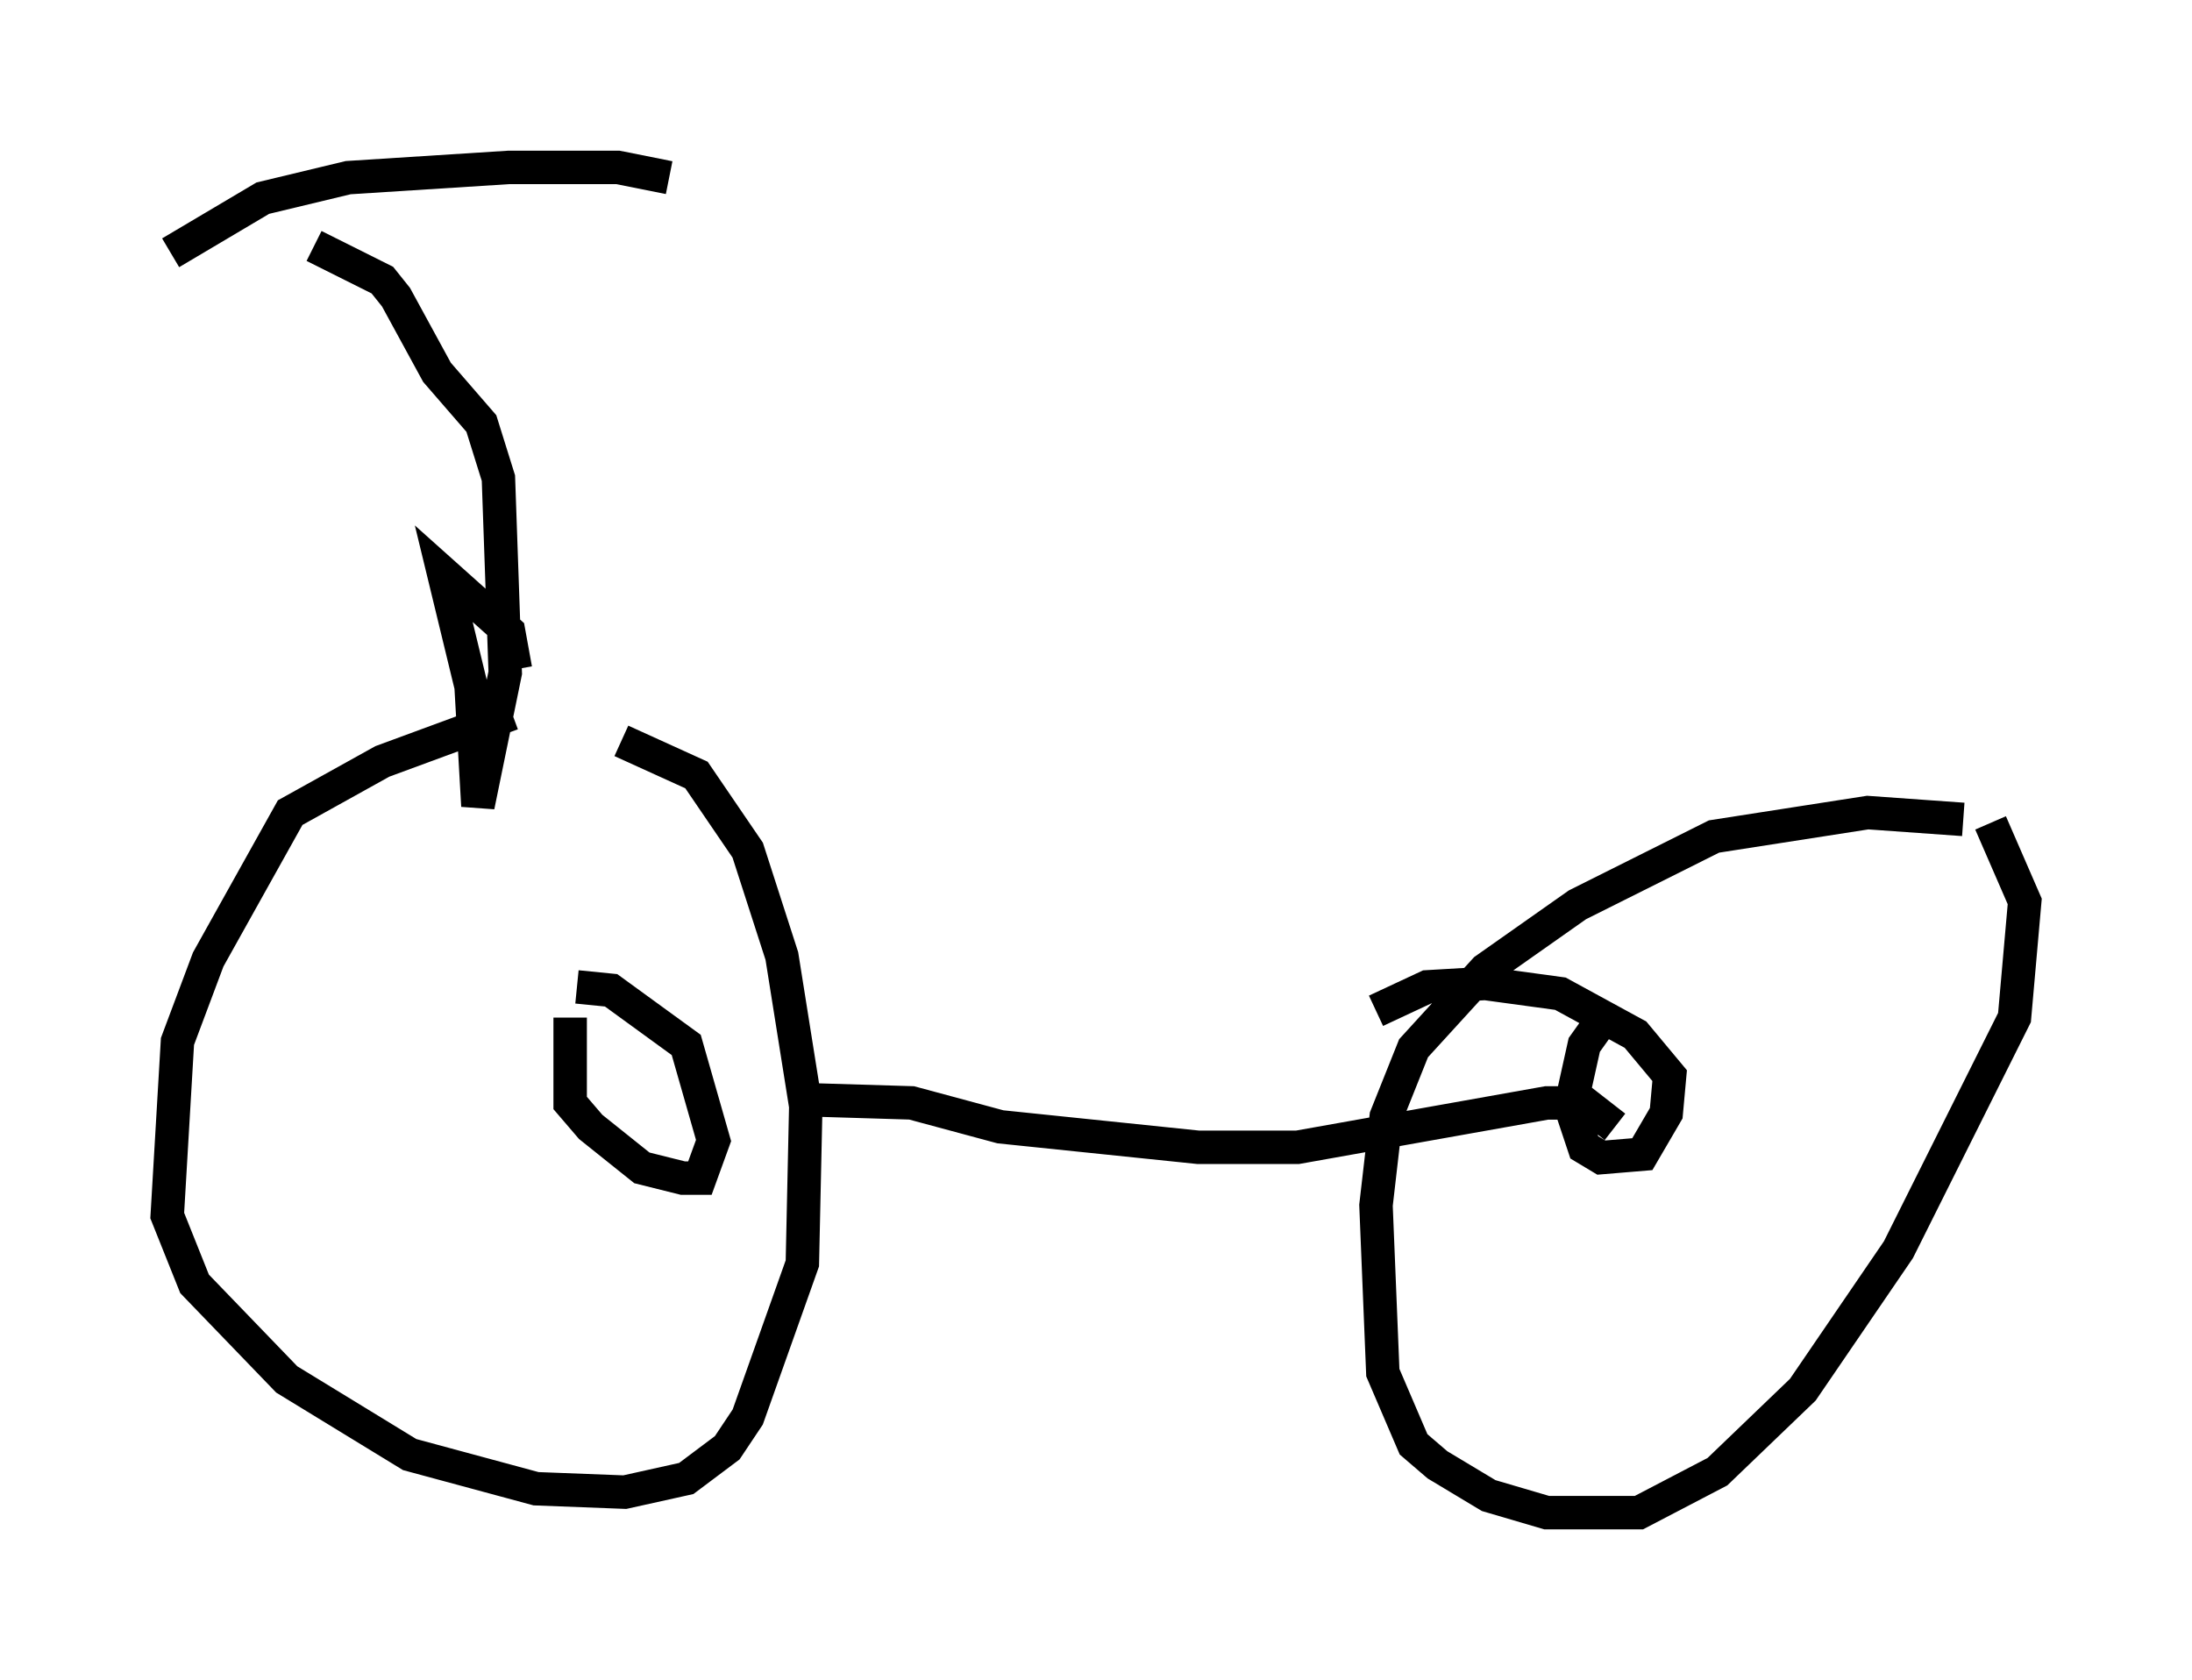 <?xml version="1.0" encoding="utf-8" ?>
<svg baseProfile="full" height="50.221" version="1.1" width="65.534" xmlns="http://www.w3.org/2000/svg" xmlns:ev="http://www.w3.org/2001/xml-events" xmlns:xlink="http://www.w3.org/1999/xlink"><defs /><rect fill="white" height="50.221" width="65.534" x="0" y="0" /><path d="M16.433, 21.436 m-1.123, -0.102 l-3.879, 1.429 -2.756, 1.531 l-2.45, 4.39 -0.919, 2.45 l-0.306, 5.206 0.817, 2.042 l2.756, 2.858 3.675, 2.246 l3.777, 1.021 2.654, 0.102 l1.838, -0.408 1.225, -0.919 l0.613, -0.919 1.633, -4.594 l0.102, -4.696 -0.715, -4.492 l-1.021, -3.165 -1.531, -2.246 l-2.246, -1.021 m40.119, 2.348 l-2.858, -0.204 -4.594, 0.715 l-4.083, 2.042 -2.756, 1.94 l-2.144, 2.348 -0.817, 2.042 l-0.306, 2.654 0.204, 5.002 l0.919, 2.144 0.715, 0.613 l1.531, 0.919 1.735, 0.51 l2.756, 0.0 2.348, -1.225 l2.552, -2.45 2.858, -4.185 l3.471, -6.942 0.306, -3.471 l-1.021, -2.348 m-35.627, 8.269 l3.369, 0.102 2.654, 0.715 l5.921, 0.613 2.96, 0.0 l7.452, -1.327 1.123, 0.0 l0.919, 0.715 m-0.408, -3.165 l-0.51, 0.715 -0.408, 1.838 l0.408, 1.225 0.51, 0.306 l1.225, -0.102 0.715, -1.225 l0.102, -1.123 -1.021, -1.225 l-2.246, -1.225 -2.246, -0.306 l-1.735, 0.102 -1.531, 0.715 m-24.092, 0.204 l0.0, 2.552 0.613, 0.715 l1.531, 1.225 1.225, 0.306 l0.51, 0.0 0.408, -1.123 l-0.817, -2.858 -2.246, -1.633 l-1.021, -0.102 m-1.838, -9.494 l-0.204, -1.123 -1.94, -1.735 l0.817, 3.369 0.204, 3.573 l0.817, -3.981 -0.204, -5.819 l-0.51, -1.633 -1.327, -1.531 l-1.225, -2.246 -0.408, -0.51 l-2.042, -1.021 m-4.288, 0.204 l2.756, -1.633 2.552, -0.613 l4.798, -0.306 3.267, 0.0 l1.531, 0.306 " fill="none" stroke="black" stroke-width="1" /></svg>